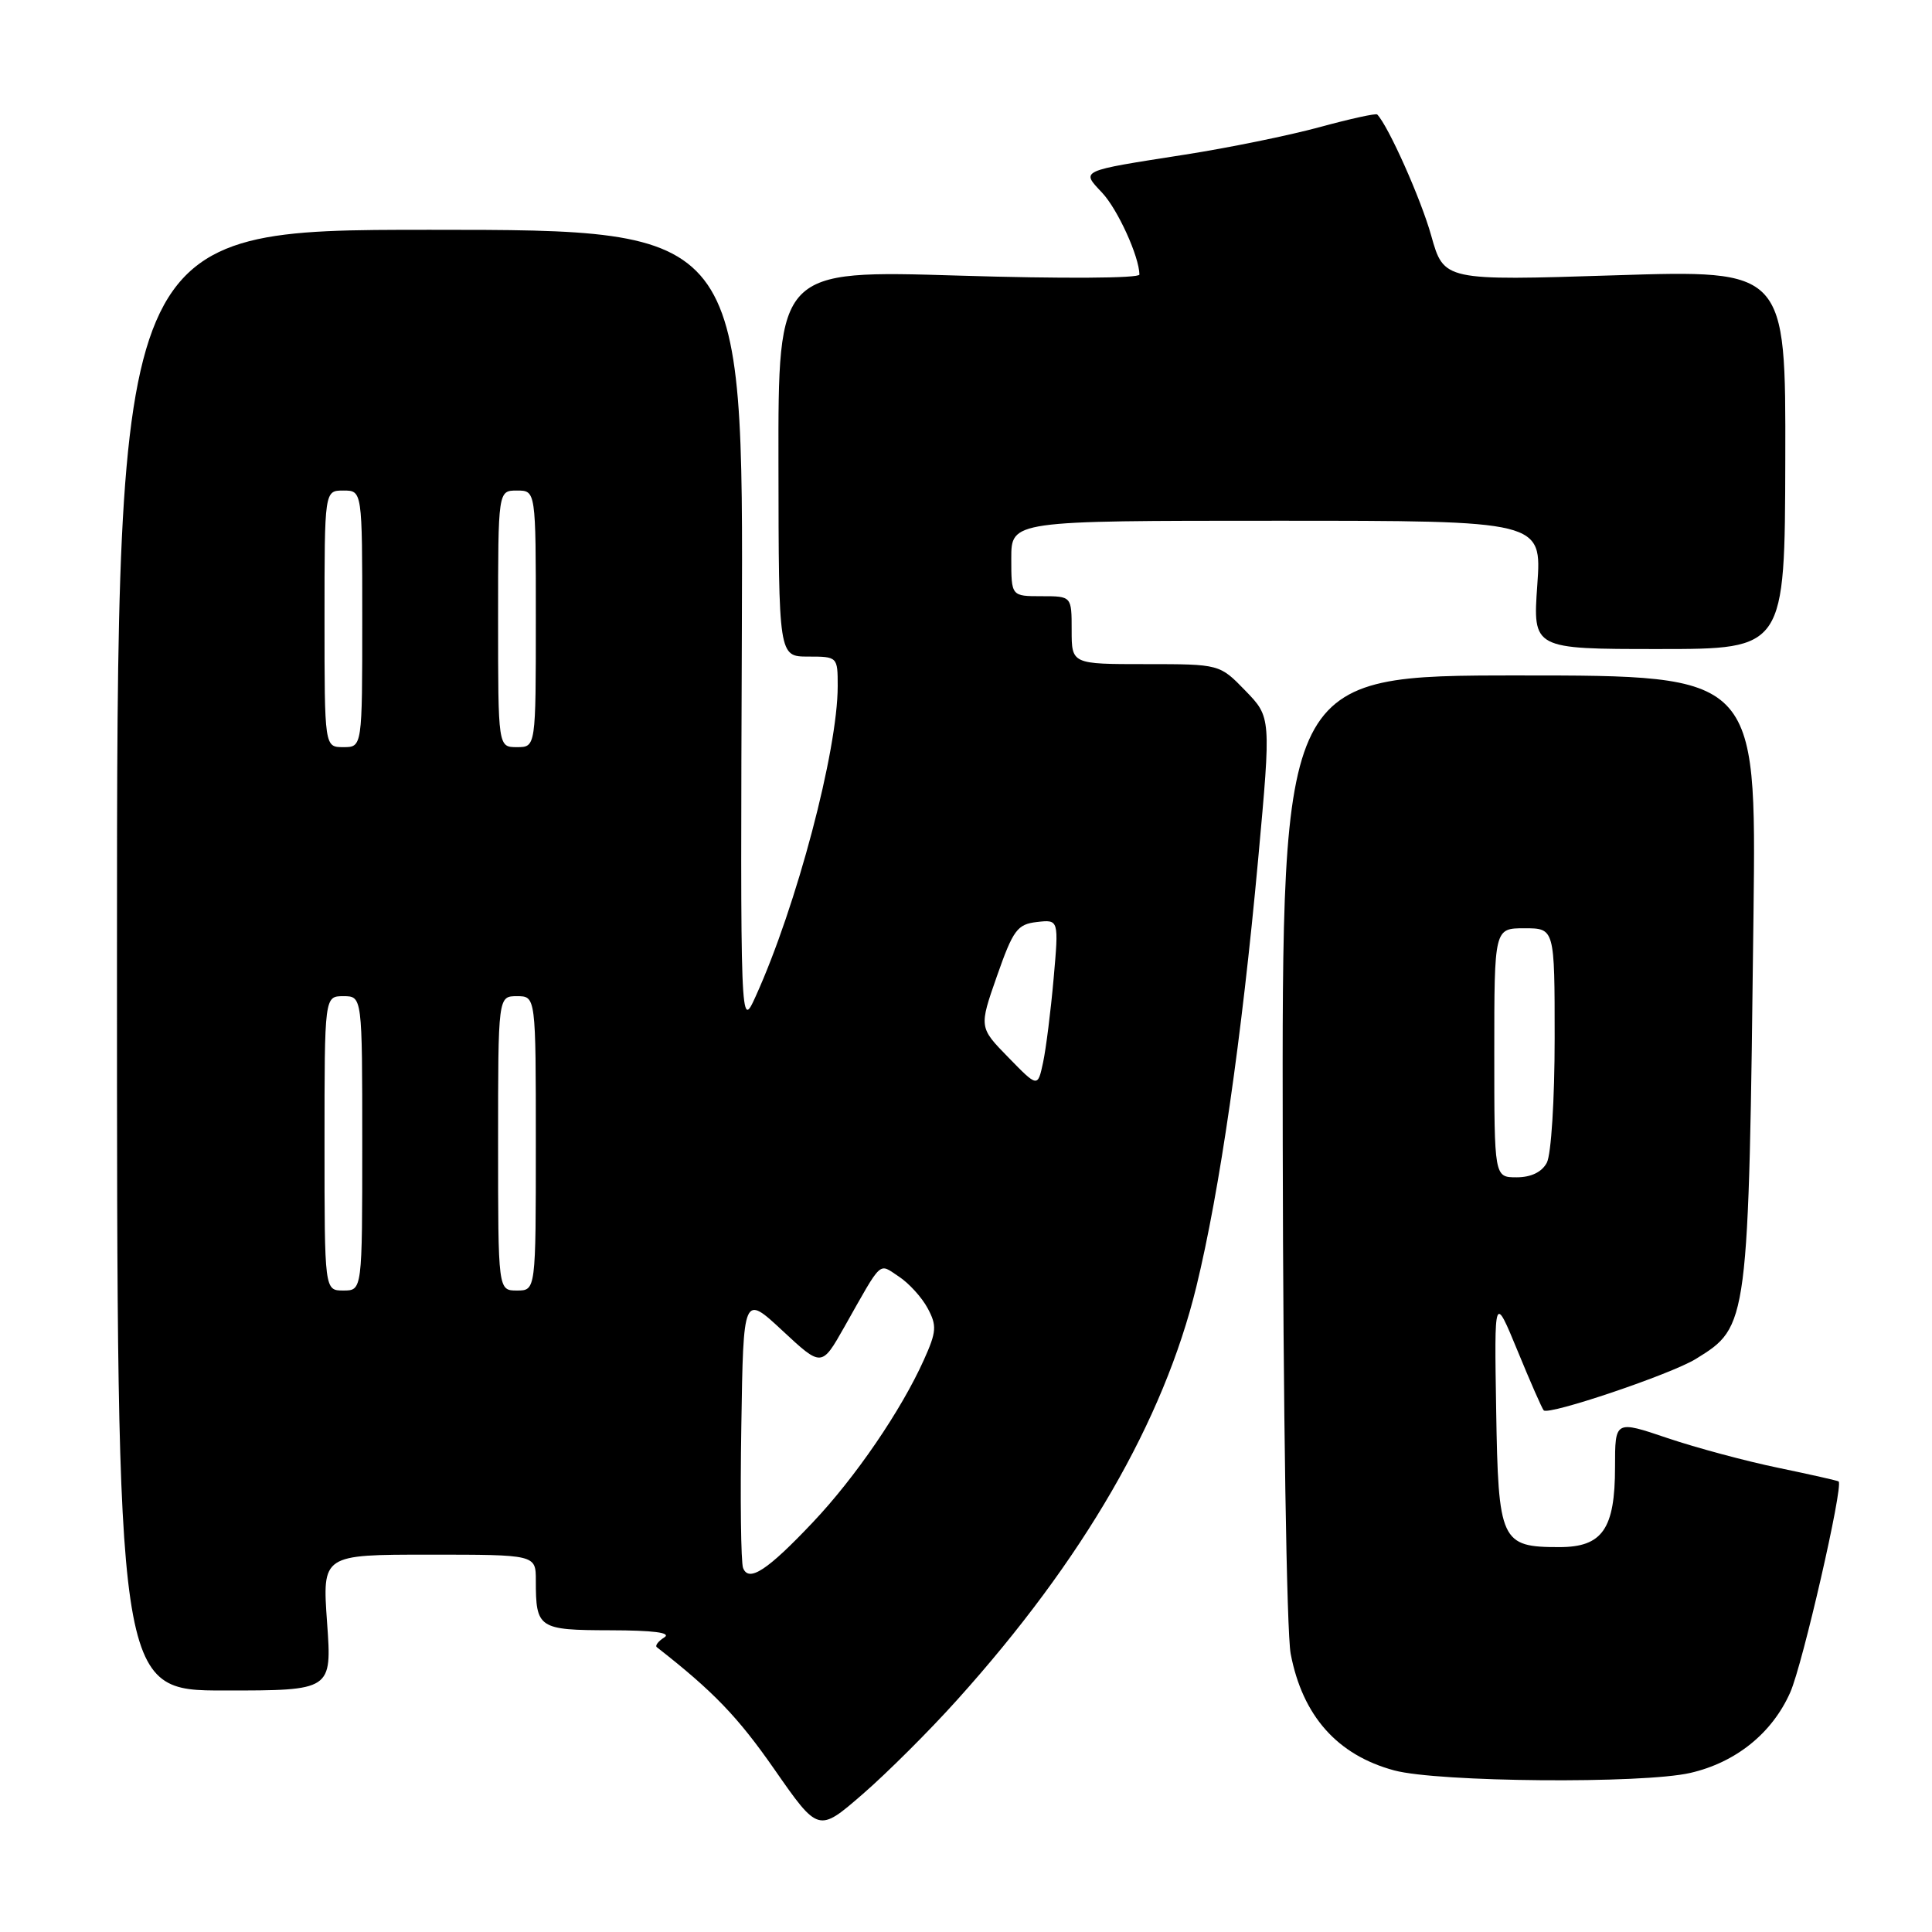 <?xml version="1.0" encoding="UTF-8" standalone="no"?>
<!DOCTYPE svg PUBLIC "-//W3C//DTD SVG 1.1//EN" "http://www.w3.org/Graphics/SVG/1.1/DTD/svg11.dtd" >
<svg xmlns="http://www.w3.org/2000/svg" xmlns:xlink="http://www.w3.org/1999/xlink" version="1.1" viewBox="0 0 256 256">
 <g >
 <path fill="currentColor"
d=" M 126.83 225.24 C 143.56 206.65 154.17 188.30 158.52 170.50 C 161.62 157.79 164.53 137.64 166.72 113.77 C 168.43 95.04 168.43 95.04 165.02 91.52 C 161.61 88.00 161.61 88.00 151.80 88.00 C 142.00 88.00 142.00 88.00 142.00 83.50 C 142.00 79.00 142.00 79.00 138.00 79.00 C 134.00 79.00 134.00 79.00 134.00 74.00 C 134.00 69.00 134.00 69.00 169.15 69.00 C 204.30 69.00 204.30 69.00 203.70 77.50 C 203.10 86.00 203.10 86.00 219.80 86.00 C 236.50 86.00 236.50 86.00 236.56 60.88 C 236.62 35.76 236.62 35.76 213.97 36.48 C 191.32 37.20 191.32 37.20 189.64 31.21 C 188.29 26.38 183.98 16.72 182.49 15.17 C 182.32 14.99 178.88 15.75 174.84 16.85 C 170.80 17.95 162.78 19.59 157.00 20.49 C 142.93 22.69 143.23 22.55 146.03 25.53 C 148.10 27.73 150.94 33.97 150.98 36.38 C 150.99 36.88 140.68 36.94 127.06 36.52 C 103.11 35.79 103.11 35.79 103.15 61.40 C 103.18 87.00 103.18 87.00 107.09 87.00 C 110.97 87.00 111.00 87.03 111.00 90.91 C 111.00 99.45 105.55 120.07 100.14 132.00 C 98.10 136.50 98.10 136.50 98.30 83.47 C 98.50 30.45 98.50 30.45 57.00 30.45 C 15.50 30.45 15.50 30.45 15.50 127.22 C 15.50 224.00 15.50 224.00 29.74 224.00 C 43.98 224.00 43.98 224.00 43.34 215.00 C 42.70 206.00 42.70 206.00 56.85 206.00 C 71.00 206.00 71.00 206.00 71.00 209.42 C 71.00 215.77 71.34 216.00 80.86 216.02 C 86.58 216.03 89.00 216.34 88.03 216.96 C 87.22 217.47 86.77 218.06 87.03 218.26 C 94.53 224.12 97.76 227.48 102.60 234.43 C 108.44 242.82 108.44 242.82 114.30 237.74 C 117.53 234.94 123.17 229.32 126.83 225.24 Z  M 223.98 234.92 C 230.02 233.53 234.83 229.65 237.22 224.24 C 238.86 220.54 244.27 196.95 243.63 196.30 C 243.53 196.20 239.94 195.39 235.66 194.50 C 231.38 193.62 224.76 191.84 220.94 190.55 C 214.00 188.20 214.00 188.20 214.00 194.38 C 214.00 202.60 212.33 205.00 206.63 205.00 C 198.86 205.00 198.53 204.29 198.25 186.83 C 198.00 171.50 198.00 171.50 201.09 179.00 C 202.78 183.12 204.34 186.67 204.55 186.88 C 205.23 187.56 221.43 182.09 224.70 180.07 C 231.70 175.74 231.69 175.82 232.35 121.00 C 232.72 89.50 232.72 89.50 201.29 89.50 C 169.86 89.50 169.86 89.50 169.97 151.80 C 170.02 186.67 170.49 216.31 171.02 219.13 C 172.59 227.36 177.20 232.56 184.75 234.59 C 190.55 236.15 217.65 236.38 223.98 234.92 Z  M 98.46 207.76 C 98.18 207.03 98.07 198.57 98.23 188.96 C 98.50 171.50 98.50 171.50 103.69 176.33 C 108.87 181.15 108.87 181.15 111.88 175.83 C 117.00 166.77 116.37 167.36 119.10 169.15 C 120.43 170.02 122.15 171.91 122.92 173.35 C 124.16 175.66 124.10 176.46 122.41 180.21 C 119.40 186.90 113.35 195.75 107.72 201.70 C 101.68 208.09 99.21 209.71 98.46 207.76 Z  M 43.00 151.50 C 43.00 132.00 43.00 132.00 45.50 132.00 C 48.00 132.00 48.00 132.00 48.00 151.50 C 48.00 171.00 48.00 171.00 45.50 171.00 C 43.00 171.00 43.00 171.00 43.00 151.50 Z  M 66.00 151.50 C 66.00 132.00 66.00 132.00 68.50 132.00 C 71.00 132.00 71.00 132.00 71.00 151.50 C 71.00 171.00 71.00 171.00 68.50 171.00 C 66.00 171.00 66.00 171.00 66.00 151.50 Z  M 133.61 140.11 C 129.72 136.13 129.72 136.13 132.11 129.31 C 134.25 123.21 134.80 122.47 137.40 122.17 C 140.30 121.84 140.30 121.84 139.61 129.67 C 139.23 133.98 138.60 138.98 138.21 140.80 C 137.50 144.10 137.50 144.10 133.61 140.11 Z  M 43.00 82.00 C 43.00 65.00 43.00 65.00 45.50 65.00 C 48.00 65.00 48.00 65.00 48.00 82.00 C 48.00 99.00 48.00 99.00 45.50 99.00 C 43.00 99.00 43.00 99.00 43.00 82.00 Z  M 66.00 82.00 C 66.00 65.00 66.00 65.00 68.50 65.00 C 71.00 65.00 71.00 65.00 71.00 82.00 C 71.00 99.00 71.00 99.00 68.50 99.00 C 66.00 99.00 66.00 99.00 66.00 82.00 Z  M 198.00 139.50 C 198.00 123.00 198.00 123.00 202.00 123.00 C 206.00 123.00 206.00 123.00 206.00 137.57 C 206.00 145.69 205.54 152.99 204.96 154.07 C 204.30 155.31 202.87 156.00 200.96 156.00 C 198.00 156.00 198.00 156.00 198.00 139.50 Z "/>
</g>
</svg>